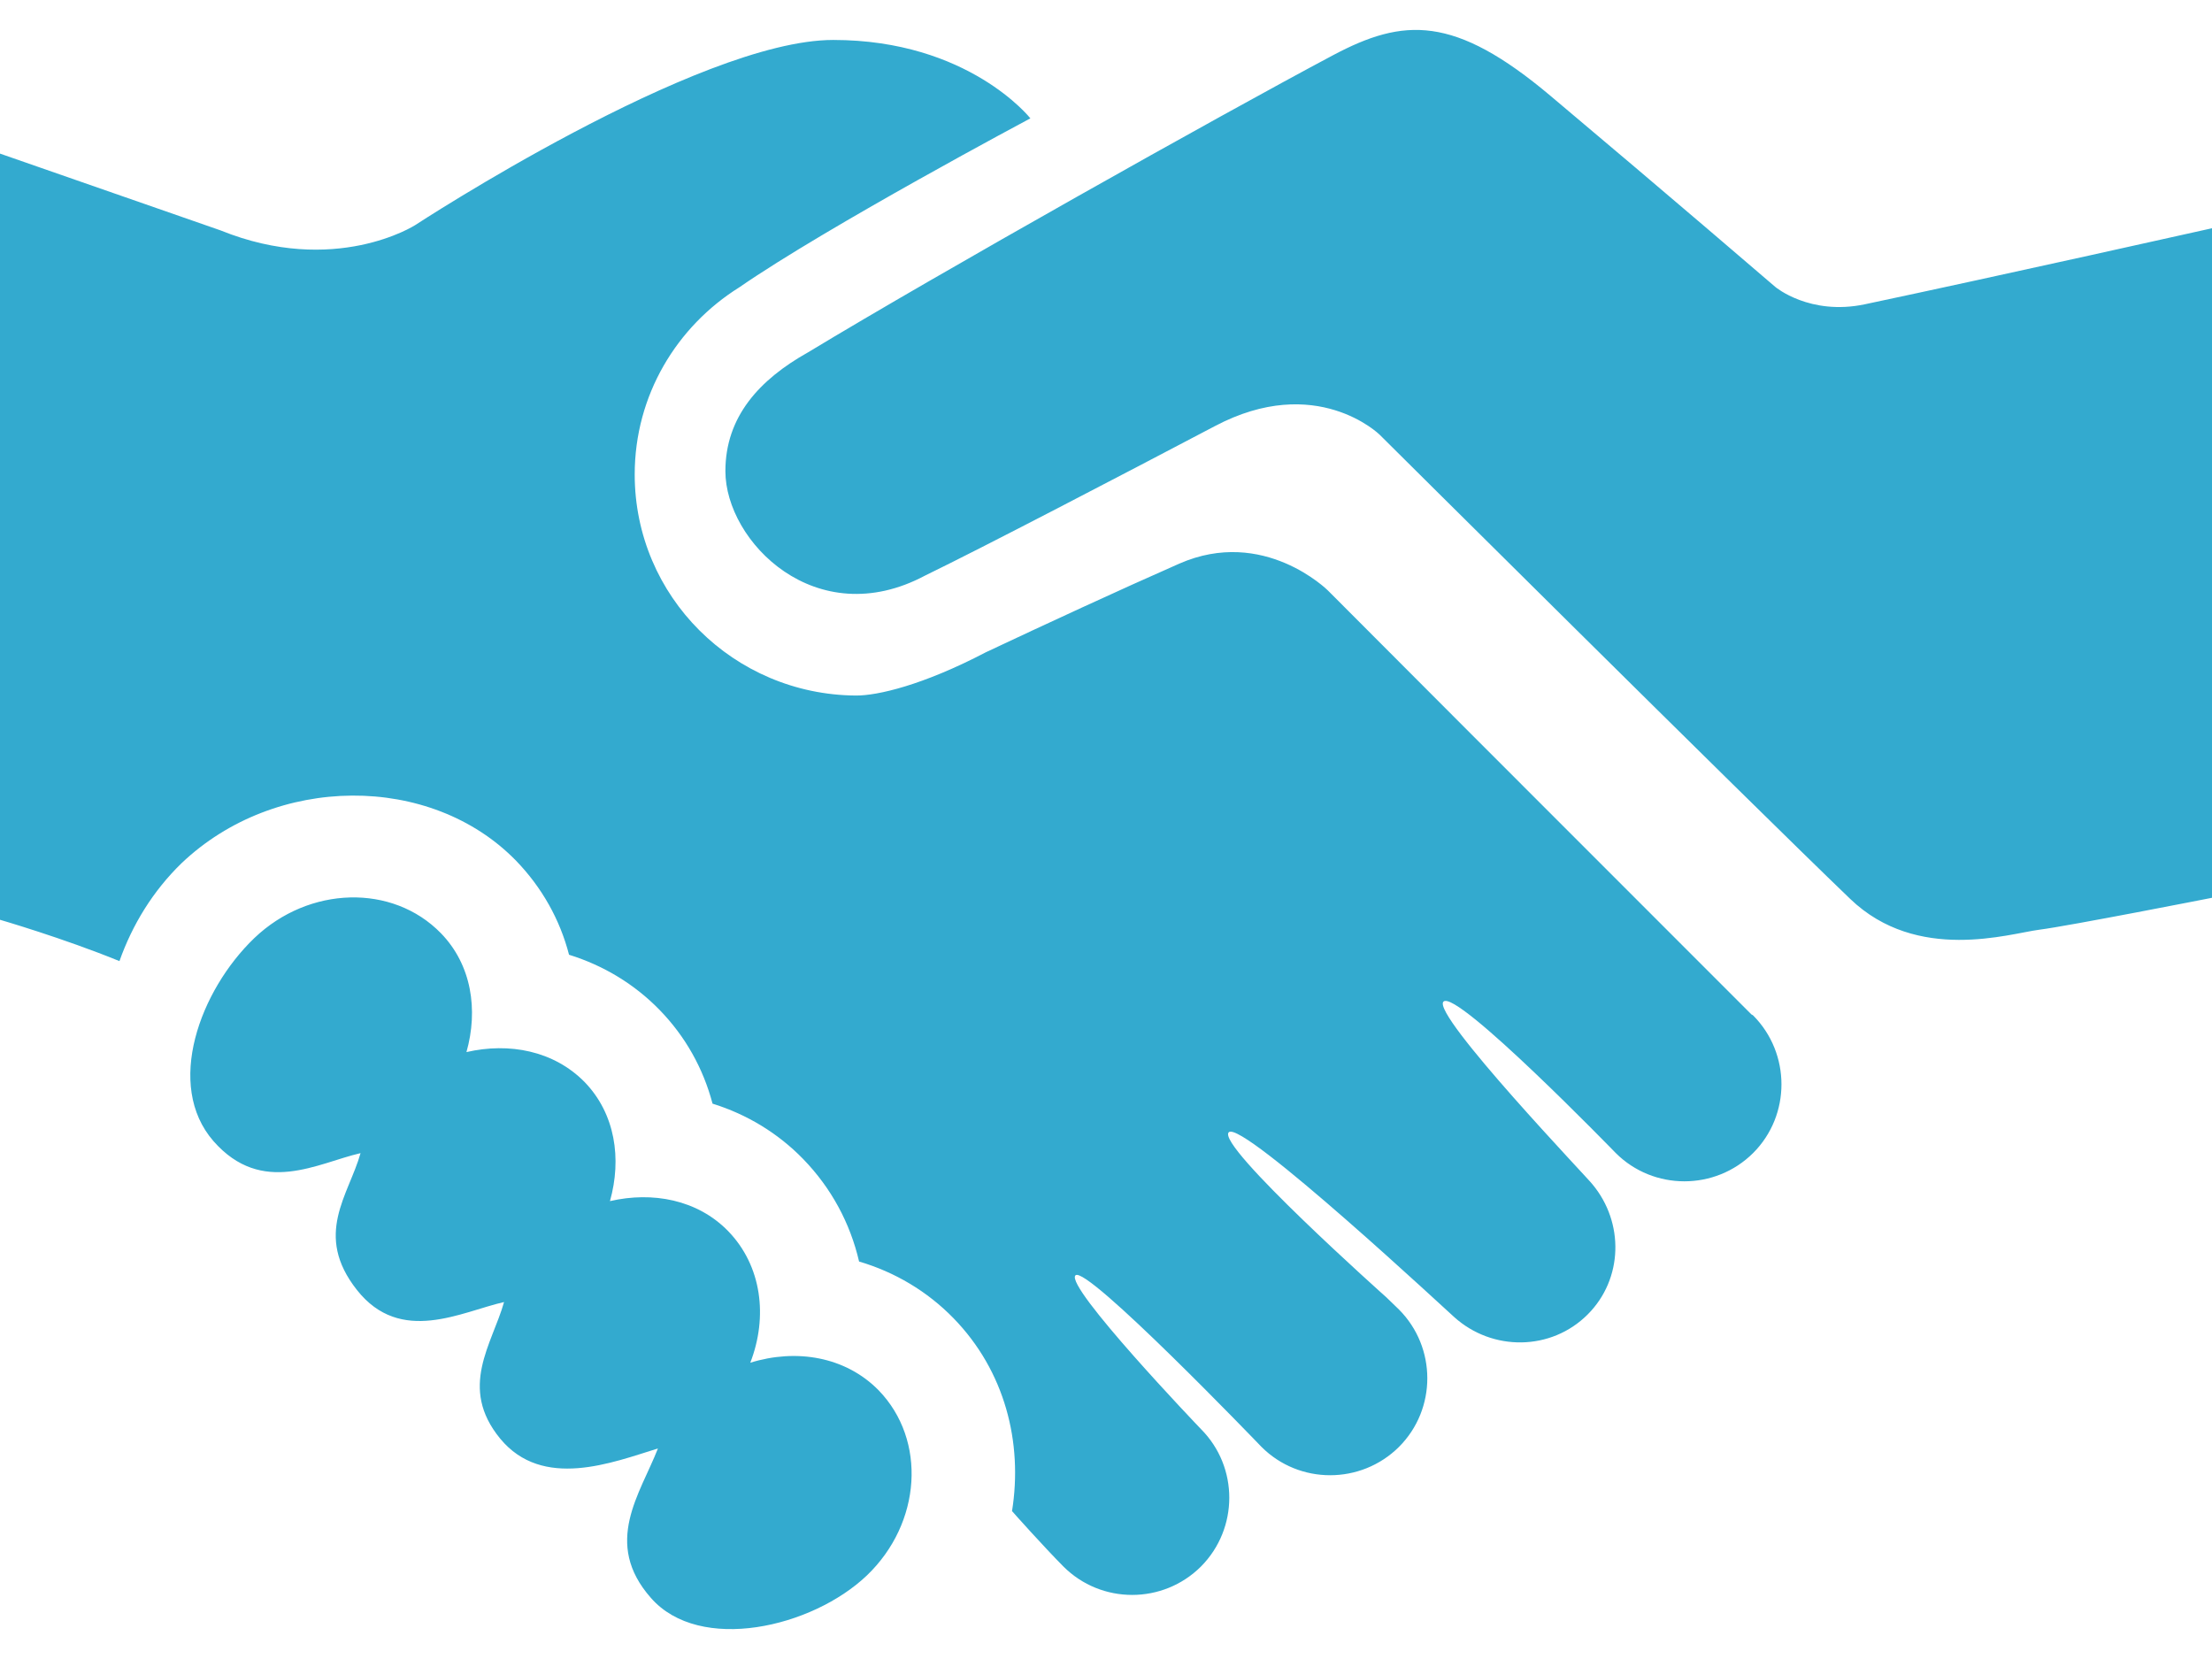 <svg width="16" height="12" viewBox="0 0 16 12" fill="none" xmlns="http://www.w3.org/2000/svg">
<path d="M16 1.651V6.494C16 6.494 14.963 6.698 14.75 6.725C14.537 6.752 13.868 6.968 13.383 6.502C12.636 5.785 9.979 3.144 9.979 3.144C9.979 3.144 9.521 2.694 8.786 3.083C8.111 3.438 7.11 3.96 6.692 4.163C5.902 4.584 5.247 3.916 5.247 3.408C5.247 3.014 5.493 2.746 5.844 2.549C6.798 1.972 8.806 0.844 9.643 0.399C10.152 0.129 10.518 0.106 11.216 0.694C12.076 1.417 12.842 2.076 12.842 2.076C12.842 2.076 13.091 2.285 13.489 2.201C14.467 1.994 16 1.651 16 1.651ZM5.427 9.857C5.555 9.527 5.512 9.157 5.266 8.904C5.044 8.677 4.72 8.617 4.412 8.688C4.498 8.382 4.451 8.056 4.228 7.826C4.005 7.6 3.683 7.539 3.374 7.61C3.46 7.305 3.412 6.979 3.189 6.75C2.84 6.392 2.236 6.407 1.84 6.785C1.445 7.164 1.192 7.85 1.544 8.254C1.896 8.655 2.3 8.411 2.608 8.341C2.522 8.646 2.266 8.931 2.582 9.331C2.898 9.731 3.337 9.488 3.646 9.418C3.56 9.723 3.314 10.036 3.618 10.406C3.925 10.778 4.427 10.58 4.759 10.477C4.631 10.806 4.357 11.161 4.709 11.559C5.061 11.96 5.873 11.774 6.27 11.396C6.666 11.017 6.704 10.417 6.356 10.057C6.115 9.811 5.757 9.754 5.427 9.857ZM12.669 7.338C9.8 4.468 11.149 5.818 9.605 4.271C9.605 4.271 9.141 3.809 8.53 4.077C8.1 4.266 7.547 4.522 7.131 4.718C6.674 4.957 6.346 5.032 6.191 5.031C5.308 5.025 4.591 4.315 4.591 3.432C4.591 2.859 4.895 2.361 5.348 2.078C5.986 1.637 7.453 0.856 7.453 0.856C7.453 0.856 7.006 0.289 6.027 0.289C5.048 0.289 3.002 1.629 3.002 1.629C3.002 1.629 2.422 2.001 1.594 1.666L0 1.111V6.653C0 6.653 0.455 6.785 0.864 6.952C0.957 6.689 1.106 6.445 1.313 6.244C1.991 5.598 3.116 5.591 3.734 6.227C3.92 6.42 4.05 6.651 4.116 6.906C4.365 6.983 4.59 7.119 4.771 7.305C4.958 7.497 5.087 7.729 5.154 7.983C5.402 8.06 5.627 8.196 5.809 8.383C6.014 8.594 6.15 8.849 6.214 9.125C6.473 9.201 6.708 9.341 6.897 9.535C7.268 9.916 7.4 10.433 7.32 10.932C7.321 10.932 7.322 10.932 7.323 10.933C7.329 10.941 7.553 11.191 7.692 11.331C7.966 11.605 8.412 11.605 8.687 11.331C8.959 11.057 8.961 10.612 8.687 10.337C8.677 10.327 7.7 9.305 7.779 9.225C7.857 9.147 9.102 10.442 9.125 10.466C9.398 10.739 9.844 10.739 10.119 10.466C10.393 10.192 10.392 9.746 10.119 9.472C10.105 9.459 10.049 9.405 10.028 9.384C10.028 9.384 8.794 8.284 8.888 8.19C8.983 8.096 10.516 9.527 10.519 9.527C10.794 9.775 11.219 9.773 11.484 9.508C11.742 9.25 11.748 8.842 11.519 8.567C11.514 8.552 10.351 7.336 10.441 7.245C10.534 7.152 11.685 8.338 11.687 8.34C11.96 8.613 12.407 8.613 12.681 8.34C12.954 8.067 12.954 7.62 12.681 7.345C12.678 7.342 12.673 7.34 12.669 7.338Z" fill="#33AACF"/>
</svg>
